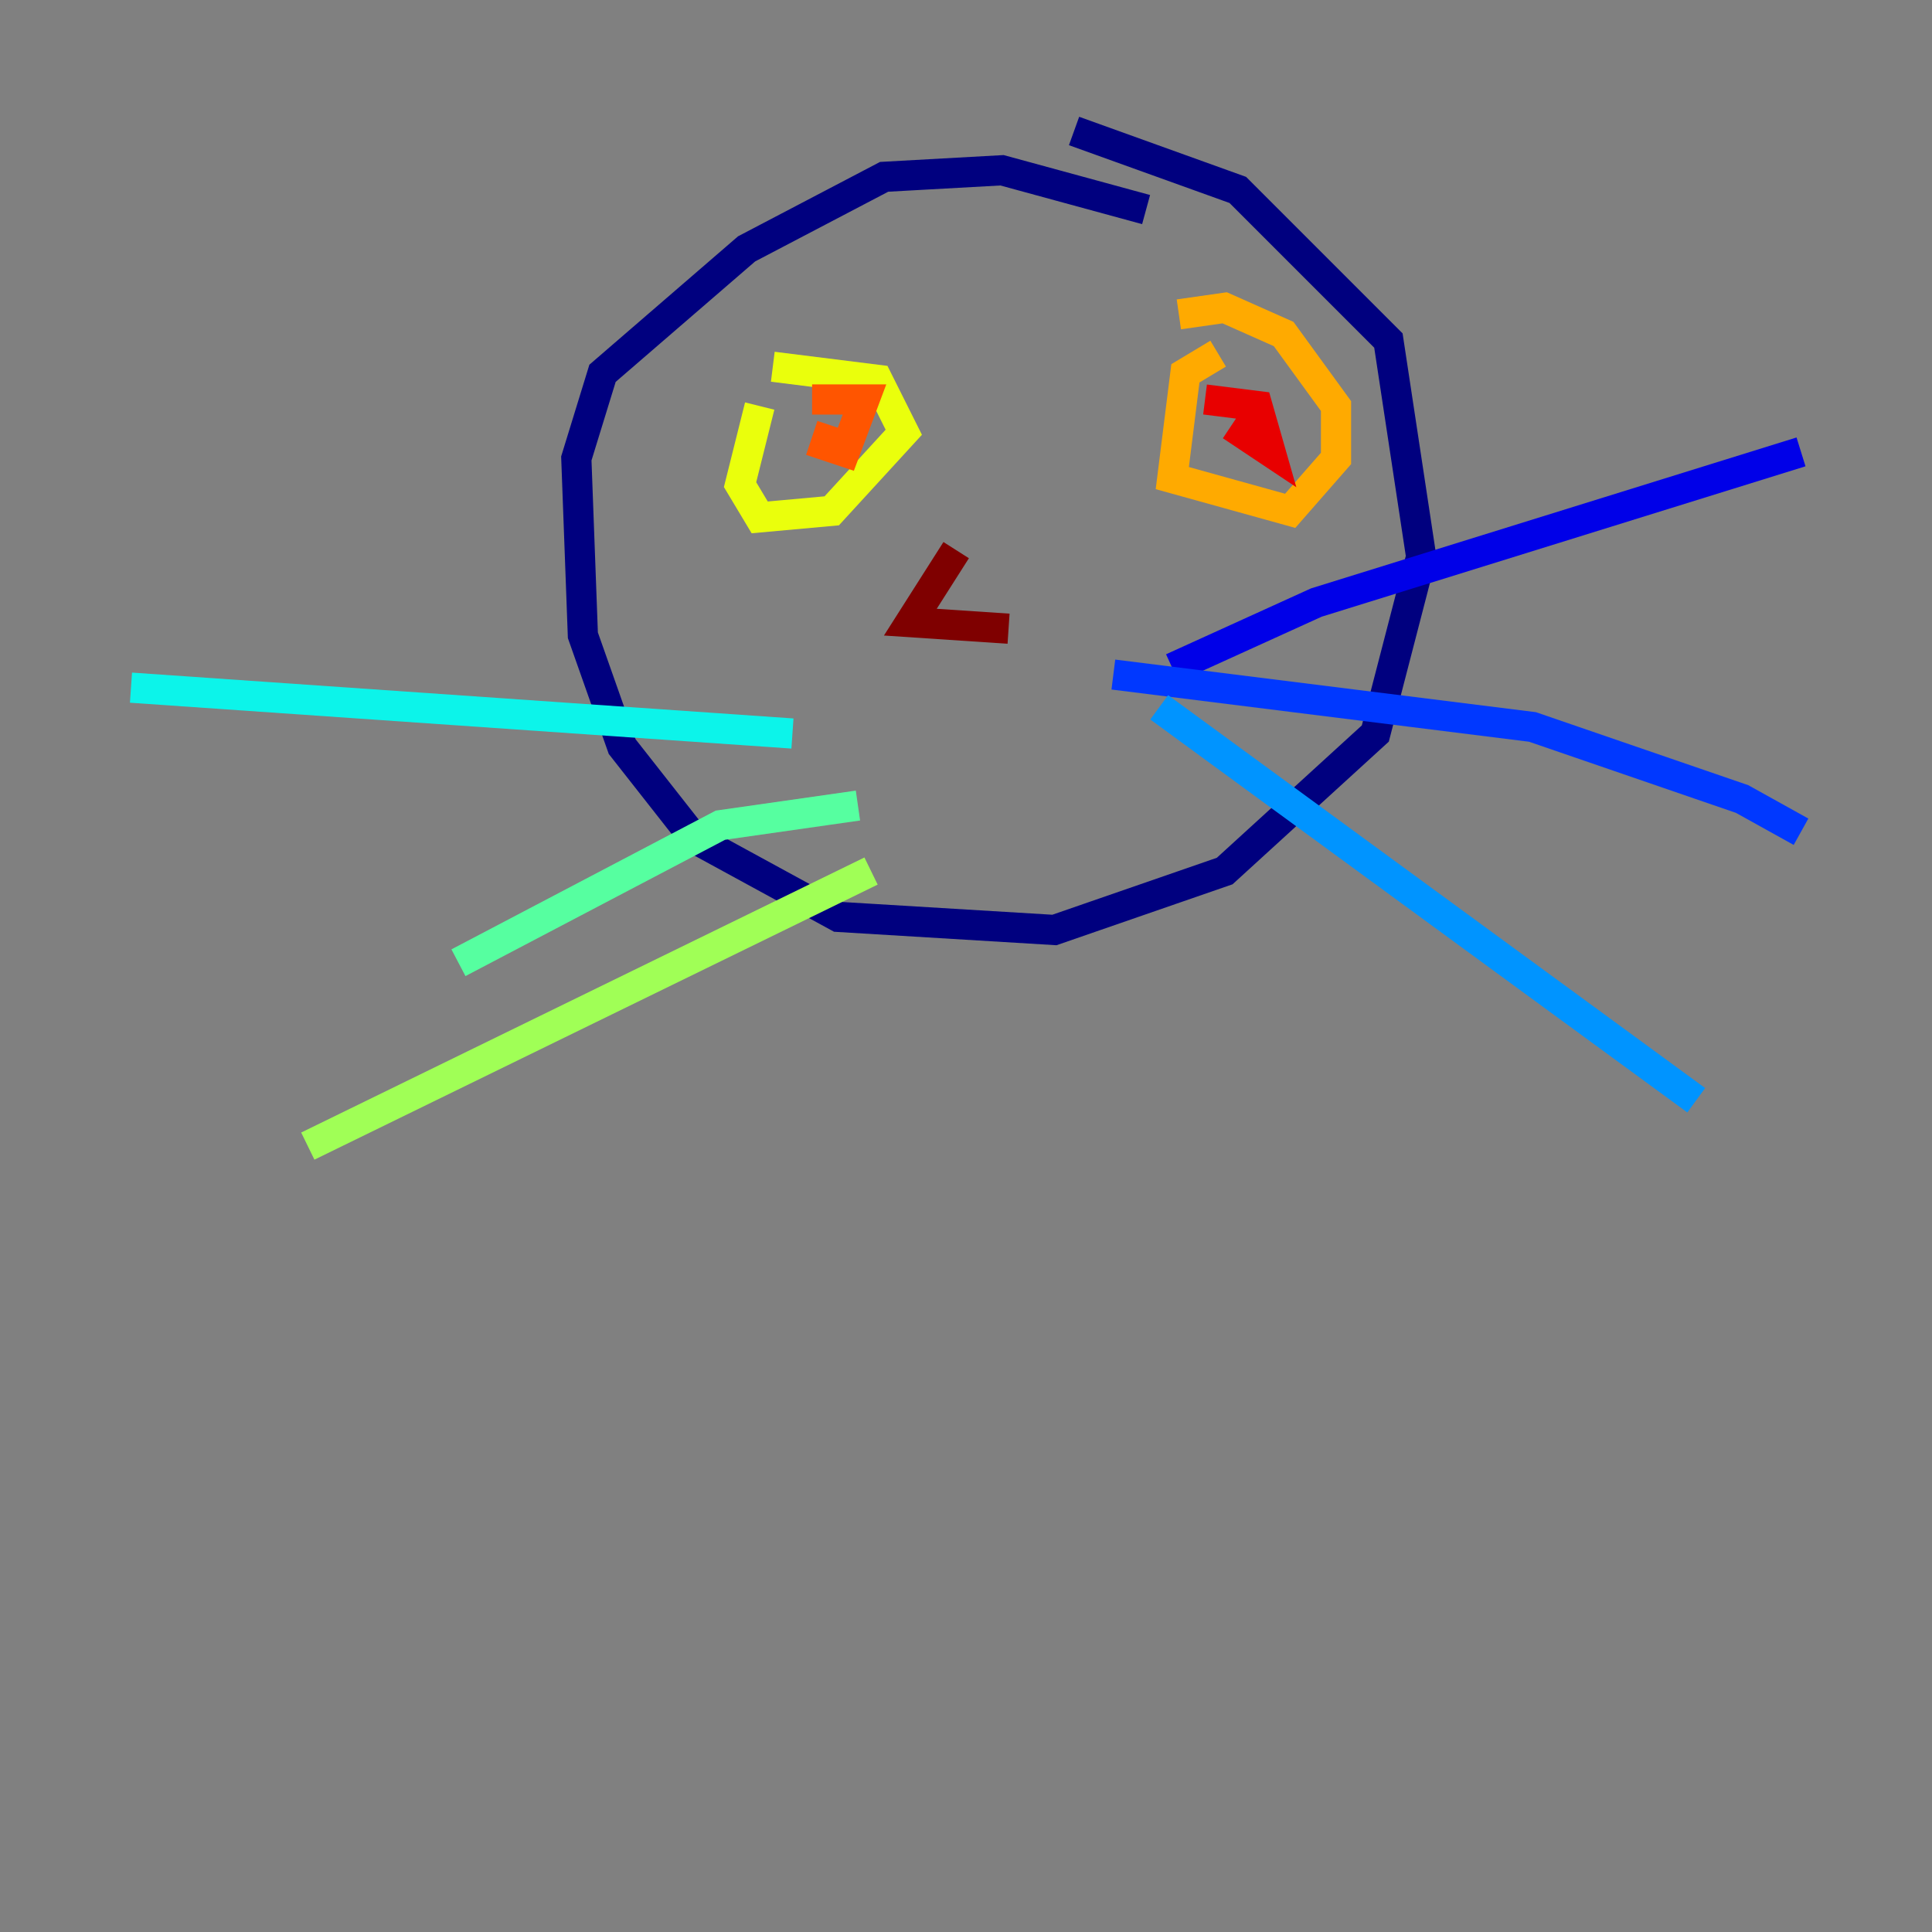 <?xml version="1.0" encoding="utf-8" ?>
<svg baseProfile="tiny" height="128" version="1.2" viewBox="0,0,128,128" width="128" xmlns="http://www.w3.org/2000/svg" xmlns:ev="http://www.w3.org/2001/xml-events" xmlns:xlink="http://www.w3.org/1999/xlink"><rect x="0" y="0" width="128" height="128" fill="#808080" stroke="none"/><defs /><polyline fill="none" points="75.932,13.885 66.386,11.281 58.576,11.715 49.464,16.488 39.919,24.732 38.183,30.373 38.617,42.088 41.22,49.464 45.993,55.539 55.539,60.746 69.858,61.614 81.139,57.709 91.119,48.597 94.156,36.881 91.986,22.563 82.007,12.583 71.159,8.678" stroke="#00007f" stroke-width="2" /><polyline fill="none" points="77.668,44.258 87.214,39.919 119.322,29.939" stroke="#0000e8" stroke-width="2" /><polyline fill="none" points="73.763,44.691 101.532,48.163 115.417,52.936 119.322,55.105" stroke="#0038ff" stroke-width="2" /><polyline fill="none" points="76.8,46.861 112.38,72.895" stroke="#0094ff" stroke-width="2" /><polyline fill="none" points="52.502,48.597 8.678,45.559" stroke="#0cf4ea" stroke-width="2" /><polyline fill="none" points="56.841,53.37 47.729,54.671 30.373,63.783" stroke="#56ffa0" stroke-width="2" /><polyline fill="none" points="57.709,57.709 20.393,75.932" stroke="#a0ff56" stroke-width="2" /><polyline fill="none" points="50.332,26.902 49.031,32.108 50.332,34.278 55.105,33.844 59.878,28.637 58.142,25.166 51.2,24.298" stroke="#eaff0c" stroke-width="2" /><polyline fill="none" points="80.705,23.43 78.536,24.732 77.668,31.675 85.478,33.844 88.515,30.373 88.515,26.902 85.044,22.129 81.139,20.393 78.102,20.827" stroke="#ffaa00" stroke-width="2" /><polyline fill="none" points="55.105,28.203 54.671,29.505 55.973,29.939 57.275,26.468 53.803,26.468" stroke="#ff5500" stroke-width="2" /><polyline fill="none" points="81.573,28.203 84.176,29.939 83.308,26.902 79.837,26.468" stroke="#e80000" stroke-width="2" /><polyline fill="none" points="63.349,36.447 60.312,41.22 66.82,41.654" stroke="#7f0000" stroke-width="2" /></svg>